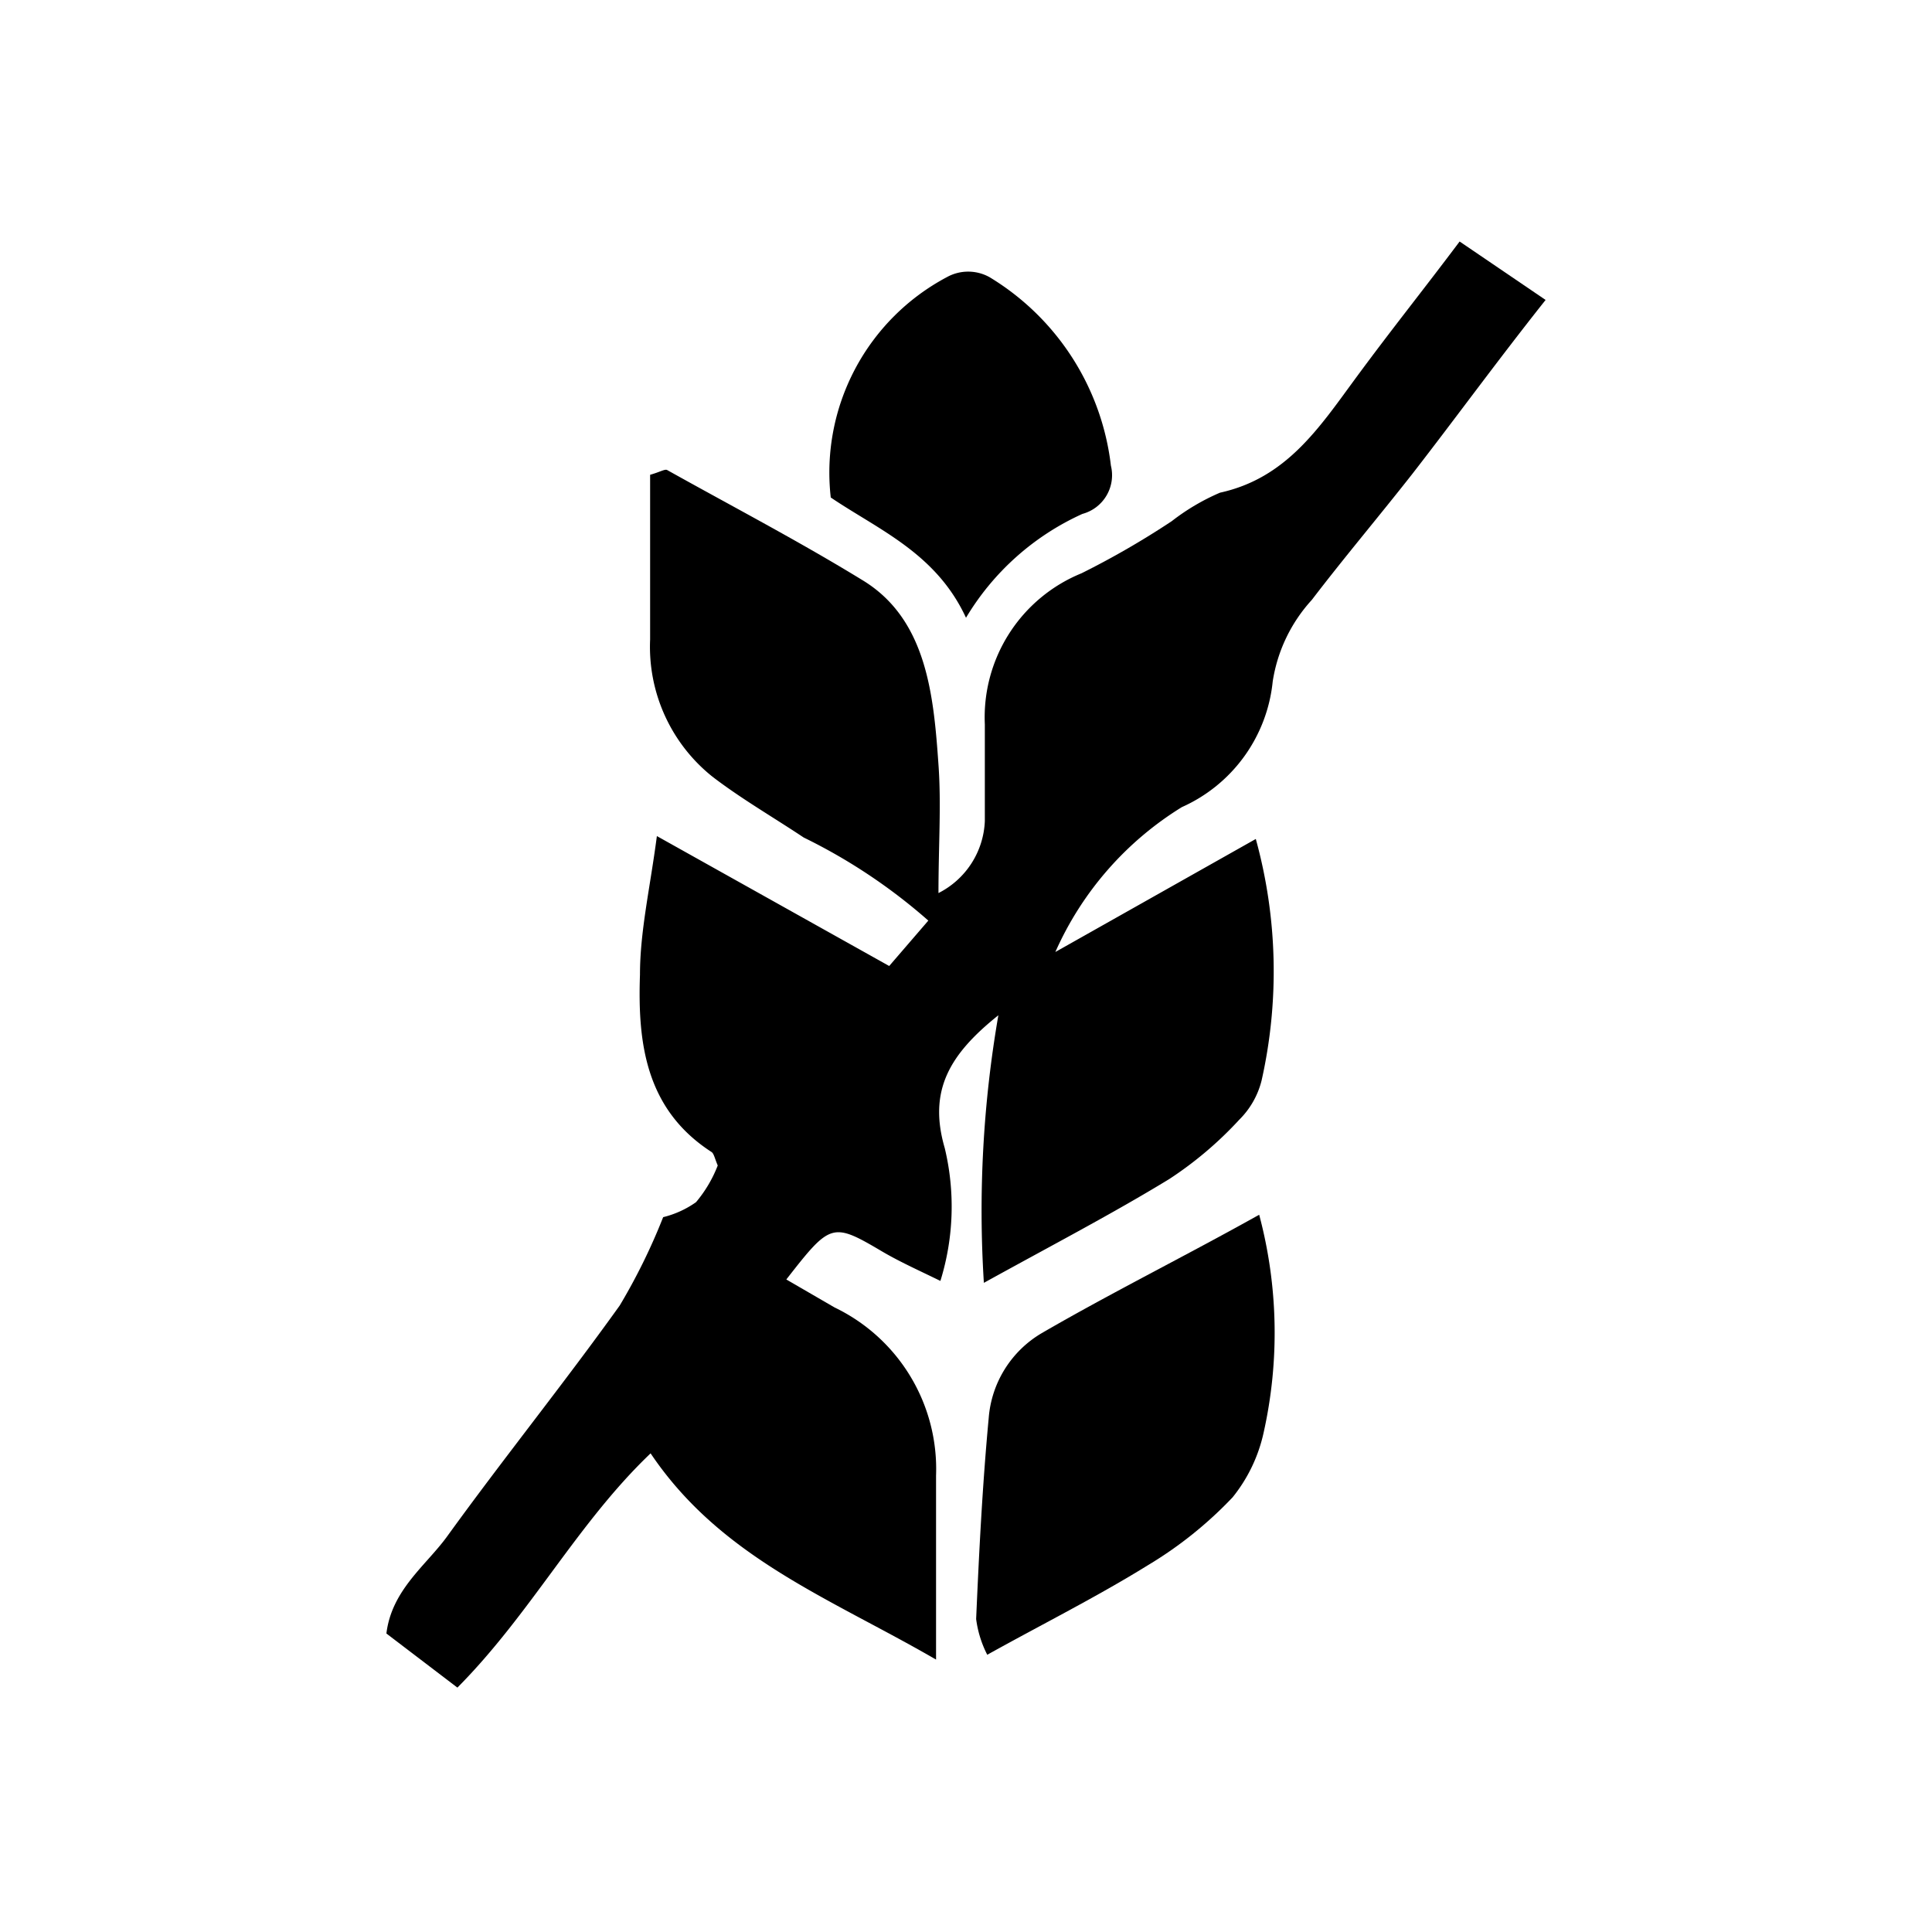 <svg id="Layer_1" data-name="Layer 1" xmlns="http://www.w3.org/2000/svg" viewBox="0 0 40 40"><title>Artboard 2 copy 6</title><path d="M30.22,5,32,6.21c-1,1.26-1.85,2.43-2.75,3.59-.69.88-1.41,1.73-2.09,2.62a3.23,3.23,0,0,0-.81,1.69,3.2,3.2,0,0,1-1.88,2.6,6.72,6.72,0,0,0-2.62,3L26,17.37a10.31,10.31,0,0,1,.12,5,1.73,1.73,0,0,1-.46.81,7.69,7.69,0,0,1-1.45,1.23c-1.18.72-2.41,1.36-3.84,2.15a23.71,23.71,0,0,1,.3-5.54c-1,.8-1.46,1.55-1.11,2.75a5.19,5.19,0,0,1-.09,2.75c-.45-.22-.83-.39-1.19-.6-1.05-.62-1.08-.61-2,.57l1,.58a3.71,3.71,0,0,1,2.1,3.48c0,1.2,0,2.39,0,3.81-2.19-1.27-4.45-2.1-5.91-4.27-1.52,1.45-2.48,3.32-4,4.85L8,33.82c.11-.9.81-1.4,1.25-2,1.17-1.62,2.42-3.17,3.58-4.79a12.5,12.5,0,0,0,.9-1.83,2,2,0,0,0,.68-.31,2.68,2.68,0,0,0,.45-.76c-.06-.14-.08-.25-.13-.28-1.36-.88-1.53-2.25-1.48-3.67,0-.9.21-1.8.35-2.87L18.41,20l.81-.94a11.61,11.61,0,0,0-2.58-1.72c-.63-.42-1.29-.8-1.89-1.26a3.44,3.44,0,0,1-1.29-2.84c0-1.15,0-2.3,0-3.41.21-.06.3-.12.35-.1,1.36.76,2.74,1.48,4.06,2.29s1.46,2.38,1.56,3.81c.06.83,0,1.67,0,2.66A1.75,1.75,0,0,0,20.39,17c0-.68,0-1.36,0-2a3.22,3.22,0,0,1,2-3.13,17.43,17.43,0,0,0,1.87-1.08,4.53,4.53,0,0,1,1-.59c1.37-.3,2.05-1.34,2.8-2.36S29.47,6,30.22,5Z"/><path d="M26.07,25.15a9.48,9.48,0,0,1,.09,4.52A3.23,3.23,0,0,1,25.52,31a8.26,8.26,0,0,1-1.76,1.41c-1.05.65-2.15,1.2-3.32,1.85a2.25,2.25,0,0,1-.23-.74c.06-1.38.13-2.77.26-4.16a2.24,2.24,0,0,1,1.1-1.76C23,26.77,24.55,26,26.07,25.15Z"/><path d="M20,12.79c-.62-1.34-1.81-1.82-2.8-2.49A4.58,4.58,0,0,1,19.6,5.74a.91.91,0,0,1,.89,0A5.28,5.28,0,0,1,23,9.64a.83.83,0,0,1-.59,1A5.4,5.4,0,0,0,20,12.79Z"/></svg>